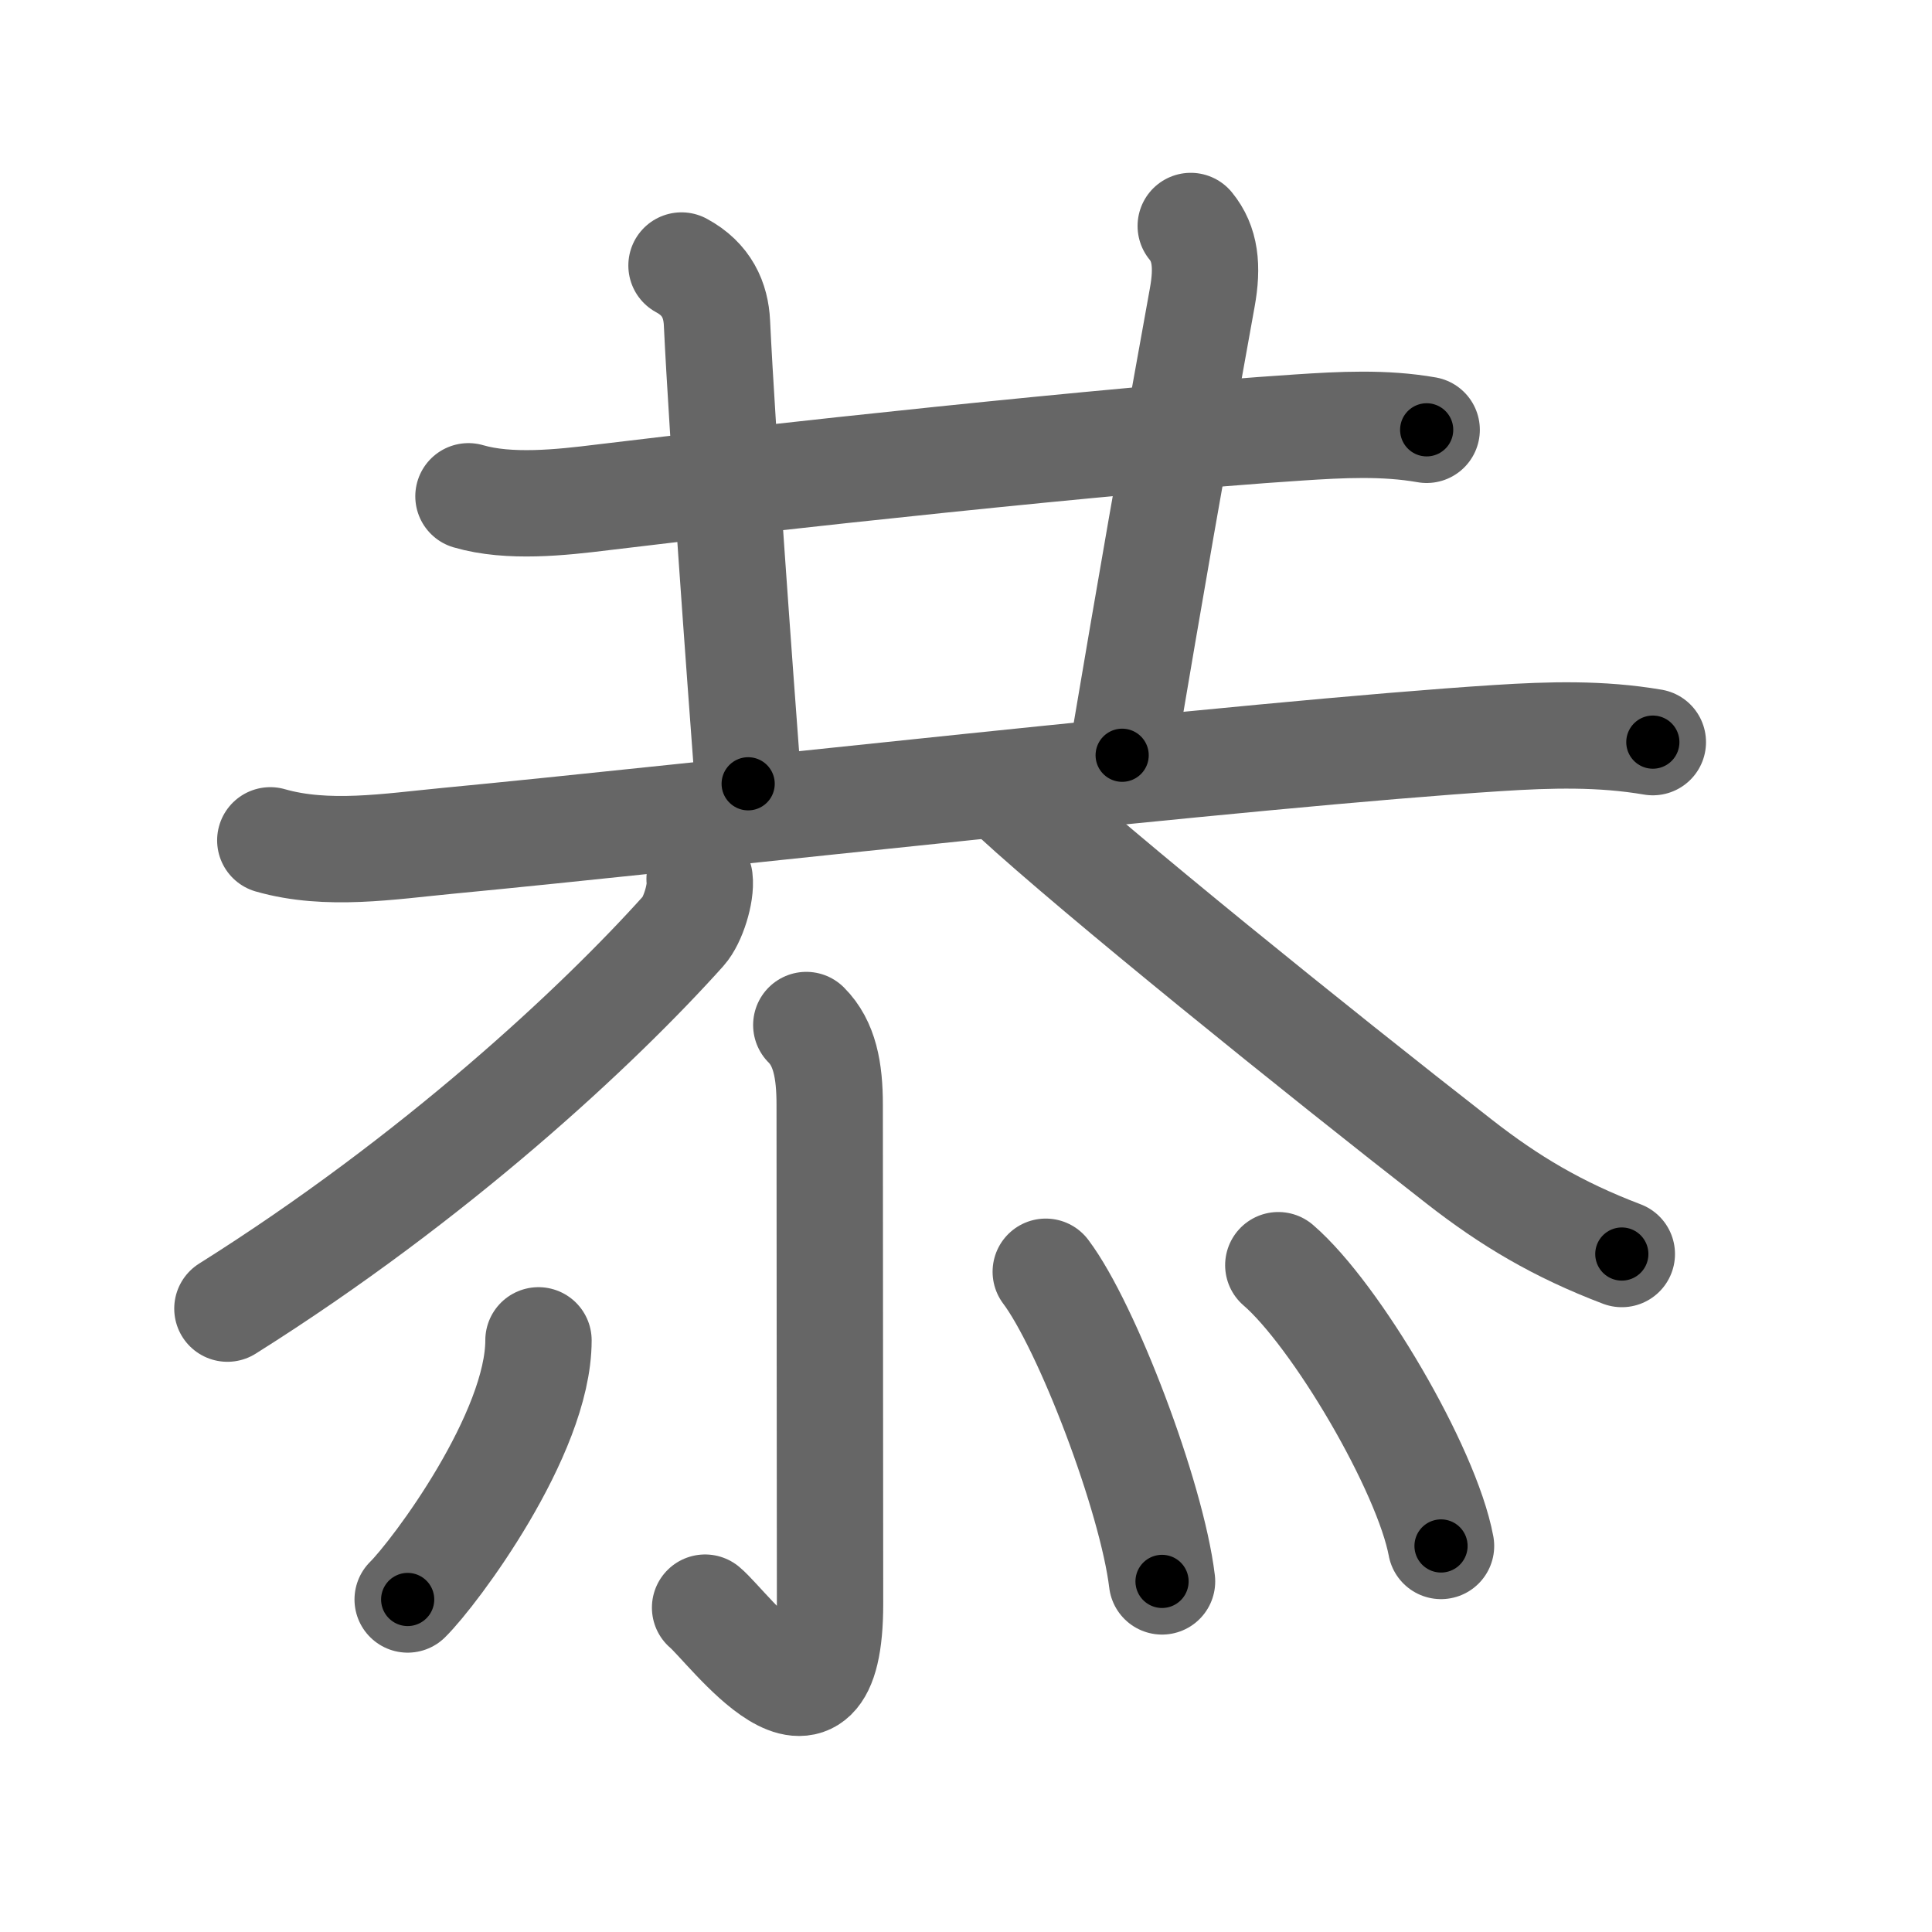 <svg xmlns="http://www.w3.org/2000/svg" viewBox="0 0 109 109" id="606d"><g fill="none" stroke="#666" stroke-width="6" stroke-linecap="round" stroke-linejoin="round"><g><g p4:phon="共" xmlns:p4="http://kanjivg.tagaini.net"><g><path d="M26.43,28c2.29,0.67,5.23,0.35,7.57,0.06c8.77-1.07,28.93-3.27,39.25-3.94c2.41-0.16,4.85-0.29,7.24,0.13" /><path d="M38.45,14.98c1.43,0.77,1.94,1.96,2,3.24c0.3,6.28,1.28,19.58,1.76,26" /><path d="M67.18,12.75c0.82,1,0.97,2.27,0.65,4.03C66,26.88,65,32.62,63.31,42.61" /><path d="M15.25,47.41c3.21,0.92,6.74,0.34,9.99,0.03c13.44-1.28,45.33-4.91,59.26-5.8c2.96-0.19,5.82-0.27,8.75,0.23" /></g><g><path d="M39.47,49.59c0.1,0.81-0.38,2.34-0.91,2.93c-4.8,5.35-13.98,13.92-25.73,21.31" /><path d="M57.25,45c4.62,4.25,17.02,14.26,25.08,20.54c2.83,2.21,5.54,3.83,9.17,5.21" /></g></g><g><path d="M45.49,57.83c1.03,1.03,1.32,2.54,1.32,4.5c0,6.29,0.02,23.71,0.02,28.15c0,9.31-5.71,1.34-7.05,0.22" /><path d="M30.38,75.62c0,5.29-5.85,13.11-7.38,14.62" /><path d="M59,71.75c2.32,3.08,5.98,12.67,6.56,17.47" /><path d="M72.12,71.38c3.24,2.79,8.37,11.49,9.18,15.84" /></g></g></g><g fill="none" stroke="#000" stroke-width="3" stroke-linecap="round" stroke-linejoin="round"><path d="M26.43,28c2.29,0.67,5.23,0.35,7.57,0.06c8.77-1.07,28.93-3.27,39.25-3.94c2.41-0.16,4.85-0.29,7.24,0.13" stroke-dasharray="54.332" stroke-dashoffset="54.332"><animate attributeName="stroke-dashoffset" values="54.332;54.332;0" dur="0.543s" fill="freeze" begin="0s;606d.click" /></path><path d="M38.45,14.98c1.43,0.77,1.94,1.96,2,3.24c0.3,6.28,1.28,19.58,1.76,26" stroke-dasharray="30.064" stroke-dashoffset="30.064"><animate attributeName="stroke-dashoffset" values="30.064" fill="freeze" begin="606d.click" /><animate attributeName="stroke-dashoffset" values="30.064;30.064;0" keyTimes="0;0.643;1" dur="0.844s" fill="freeze" begin="0s;606d.click" /></path><path d="M67.18,12.75c0.82,1,0.97,2.27,0.65,4.03C66,26.88,65,32.62,63.31,42.61" stroke-dasharray="30.447" stroke-dashoffset="30.447"><animate attributeName="stroke-dashoffset" values="30.447" fill="freeze" begin="606d.click" /><animate attributeName="stroke-dashoffset" values="30.447;30.447;0" keyTimes="0;0.735;1" dur="1.148s" fill="freeze" begin="0s;606d.click" /></path><path d="M15.25,47.41c3.21,0.92,6.74,0.34,9.99,0.03c13.44-1.28,45.33-4.91,59.26-5.8c2.96-0.19,5.82-0.27,8.75,0.23" stroke-dasharray="78.376" stroke-dashoffset="78.376"><animate attributeName="stroke-dashoffset" values="78.376" fill="freeze" begin="606d.click" /><animate attributeName="stroke-dashoffset" values="78.376;78.376;0" keyTimes="0;0.661;1" dur="1.737s" fill="freeze" begin="0s;606d.click" /></path><path d="M39.47,49.59c0.1,0.81-0.38,2.34-0.91,2.93c-4.8,5.35-13.98,13.92-25.73,21.31" stroke-dasharray="36.636" stroke-dashoffset="36.636"><animate attributeName="stroke-dashoffset" values="36.636" fill="freeze" begin="606d.click" /><animate attributeName="stroke-dashoffset" values="36.636;36.636;0" keyTimes="0;0.826;1" dur="2.103s" fill="freeze" begin="0s;606d.click" /></path><path d="M57.25,45c4.62,4.25,17.02,14.26,25.08,20.54c2.83,2.21,5.54,3.83,9.17,5.21" stroke-dasharray="43.014" stroke-dashoffset="43.014"><animate attributeName="stroke-dashoffset" values="43.014" fill="freeze" begin="606d.click" /><animate attributeName="stroke-dashoffset" values="43.014;43.014;0" keyTimes="0;0.83;1" dur="2.533s" fill="freeze" begin="0s;606d.click" /></path><path d="M45.49,57.83c1.03,1.03,1.32,2.54,1.32,4.5c0,6.29,0.02,23.71,0.02,28.15c0,9.31-5.71,1.34-7.05,0.22" stroke-dasharray="45.119" stroke-dashoffset="45.119"><animate attributeName="stroke-dashoffset" values="45.119" fill="freeze" begin="606d.click" /><animate attributeName="stroke-dashoffset" values="45.119;45.119;0" keyTimes="0;0.849;1" dur="2.984s" fill="freeze" begin="0s;606d.click" /></path><path d="M30.38,75.62c0,5.29-5.85,13.11-7.38,14.62" stroke-dasharray="16.653" stroke-dashoffset="16.653"><animate attributeName="stroke-dashoffset" values="16.653" fill="freeze" begin="606d.click" /><animate attributeName="stroke-dashoffset" values="16.653;16.653;0" keyTimes="0;0.947;1" dur="3.151s" fill="freeze" begin="0s;606d.click" /></path><path d="M59,71.75c2.32,3.08,5.98,12.67,6.56,17.47" stroke-dasharray="18.779" stroke-dashoffset="18.779"><animate attributeName="stroke-dashoffset" values="18.779" fill="freeze" begin="606d.click" /><animate attributeName="stroke-dashoffset" values="18.779;18.779;0" keyTimes="0;0.944;1" dur="3.339s" fill="freeze" begin="0s;606d.click" /></path><path d="M72.12,71.38c3.24,2.79,8.37,11.49,9.18,15.84" stroke-dasharray="18.507" stroke-dashoffset="18.507"><animate attributeName="stroke-dashoffset" values="18.507" fill="freeze" begin="606d.click" /><animate attributeName="stroke-dashoffset" values="18.507;18.507;0" keyTimes="0;0.948;1" dur="3.524s" fill="freeze" begin="0s;606d.click" /></path></g></svg>